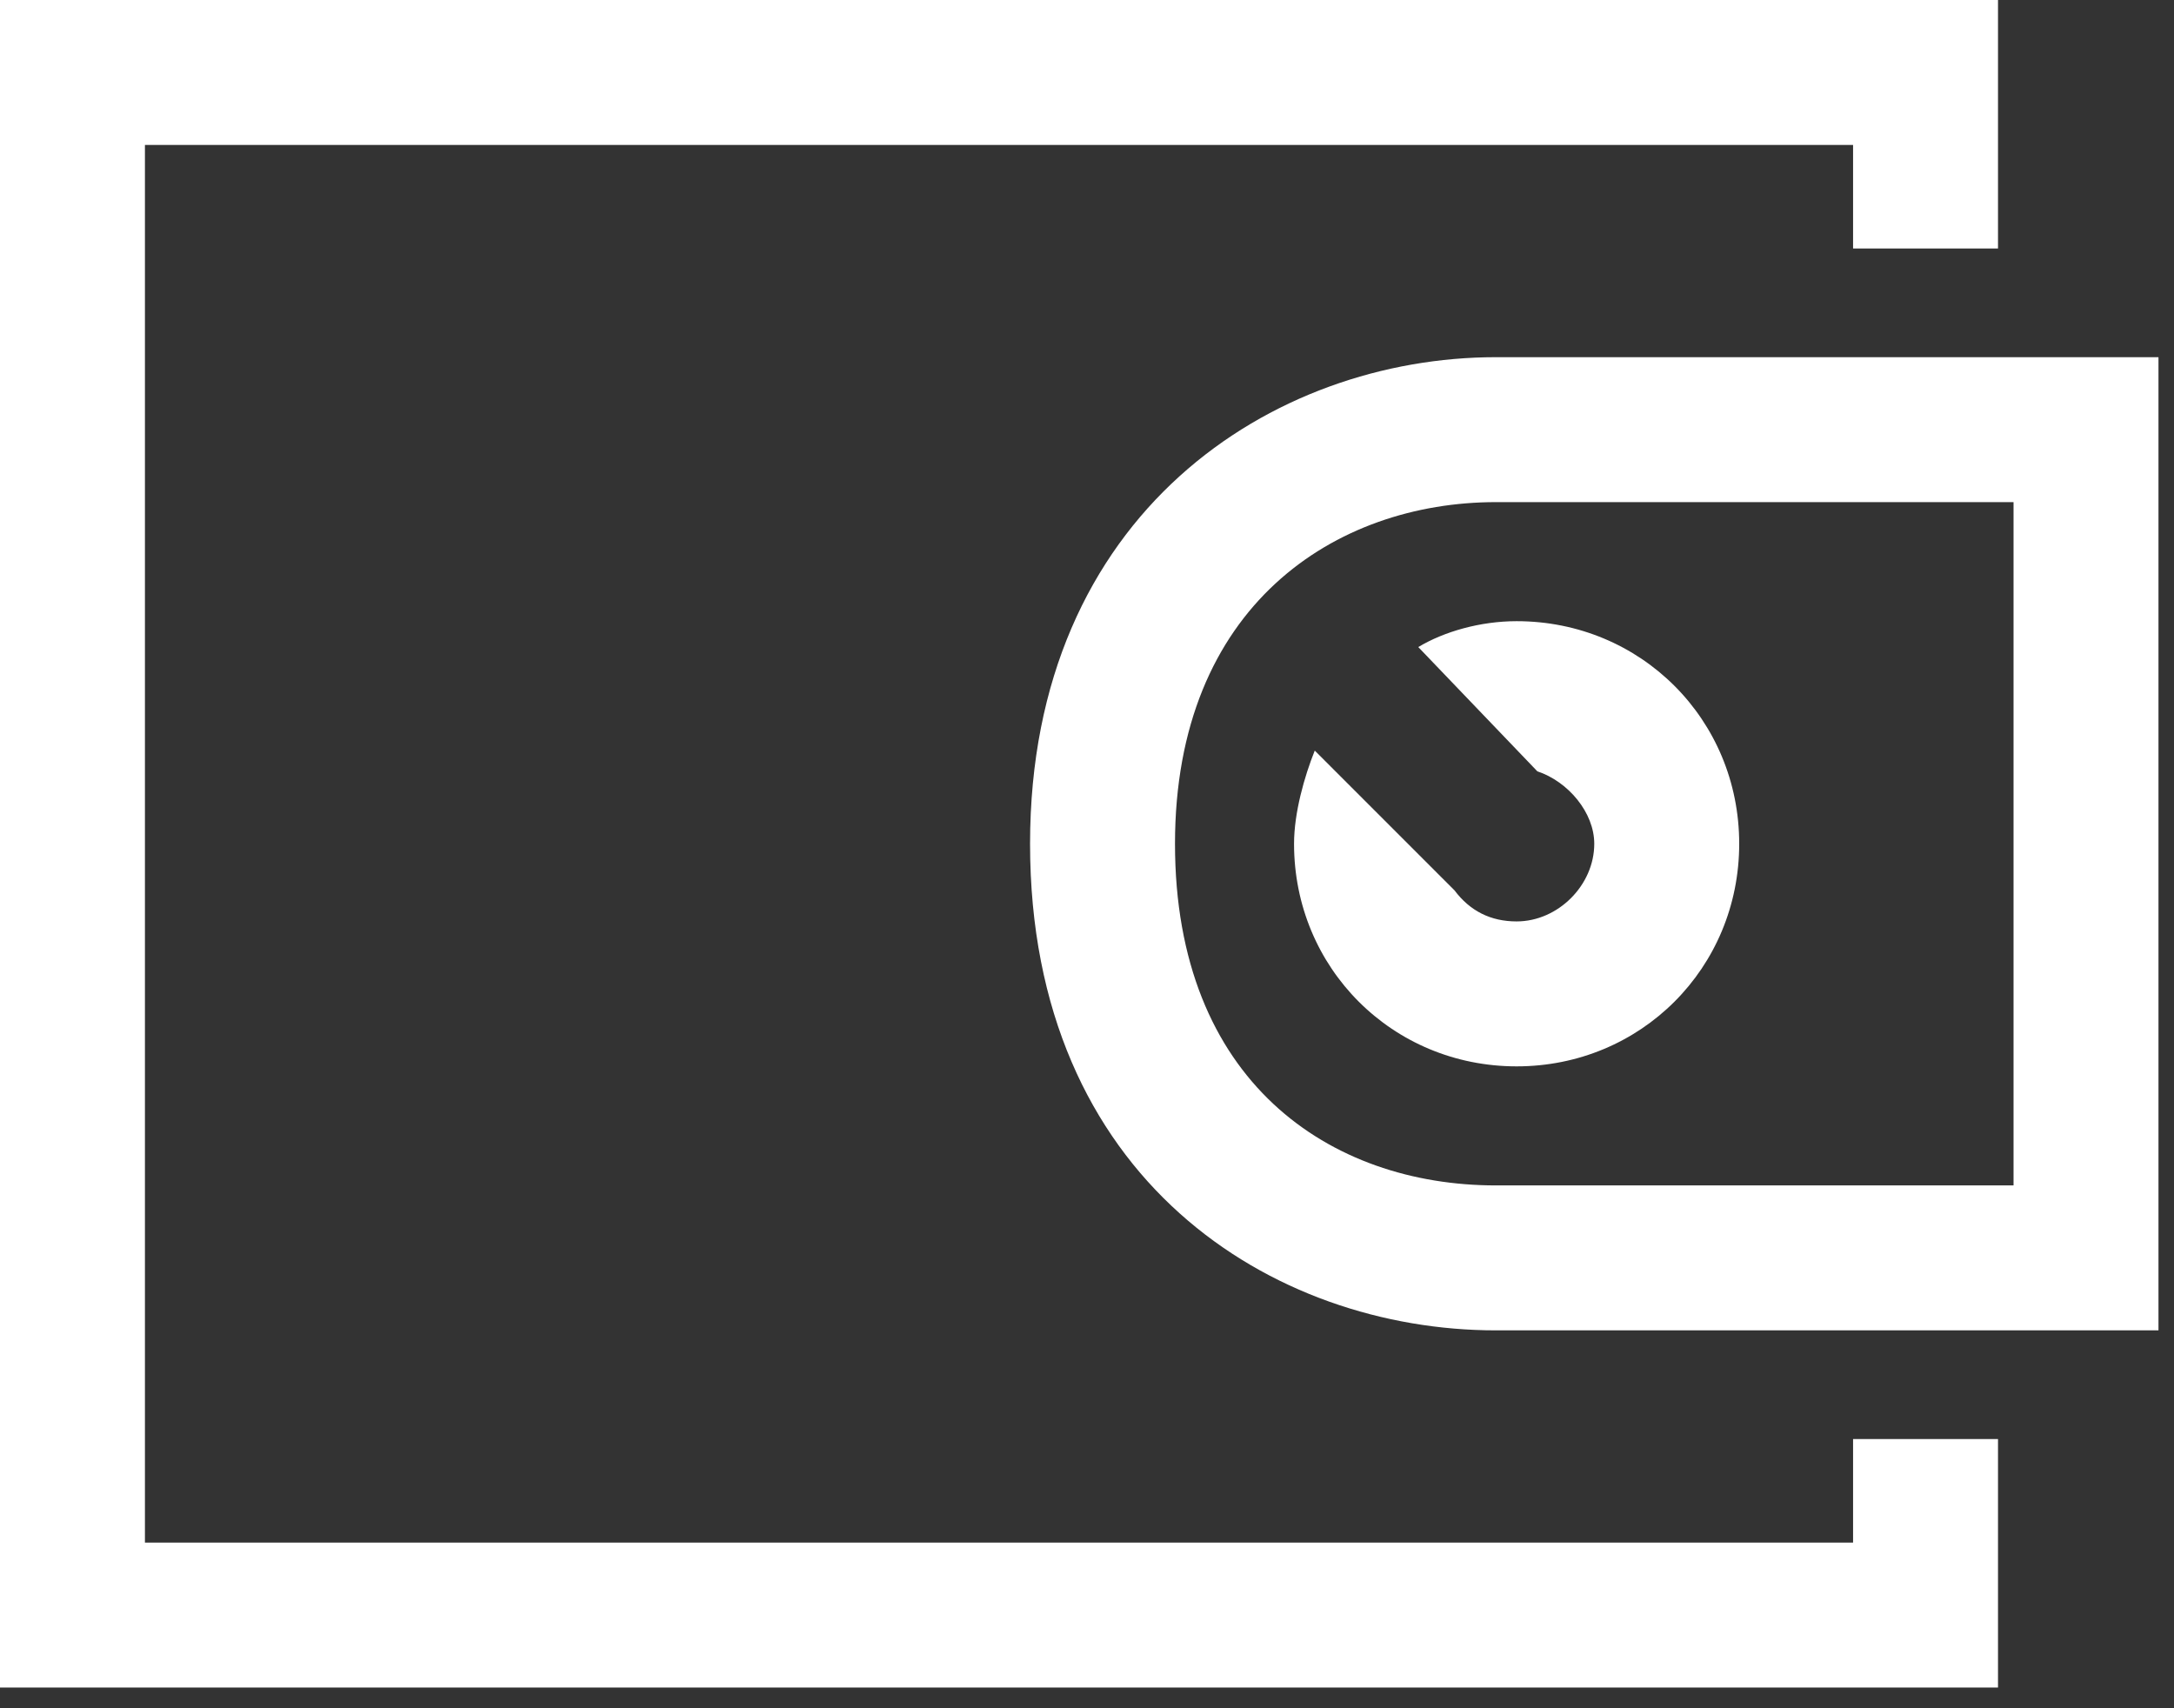 <svg width="42" height="33" viewBox="0 0 42 33" fill="none" xmlns="http://www.w3.org/2000/svg">
<rect x="0" y="0" width="42" height="33" fill="#333333" stroke="none"/>
<path d="M35.8 29.8H2.8V2.8H35.8V4.8H38.6V0H0V32.6H38.6V27.8H35.8V29.8ZM29.7 14.9C30.3 15.1 30.8 15.7 30.8 16.3C30.8 17.1 30.1 17.8 29.3 17.8C28.8 17.8 28.4 17.6 28.1 17.2L25.4 14.5C25.2 15 25 15.7 25 16.3C25 18.7 26.9 20.6 29.3 20.6C31.7 20.6 33.6 18.7 33.6 16.3C33.6 13.9 31.7 12 29.3 12C28.6 12 27.9 12.2 27.4 12.5L29.7 14.9ZM28.9 6.9C24.6 6.9 19.9 9.9 19.9 16.3C19.9 22.8 24.6 25.7 28.9 25.7H41.7V6.9H28.9ZM38.9 22.9C38.9 22.9 31.3 22.9 28.9 22.9C25.7 22.9 22.7 20.9 22.7 16.3C22.7 11.7 25.8 9.7 28.9 9.7C31.1 9.7 38.9 9.7 38.9 9.7V22.9Z" fill="white"/>
</svg>
